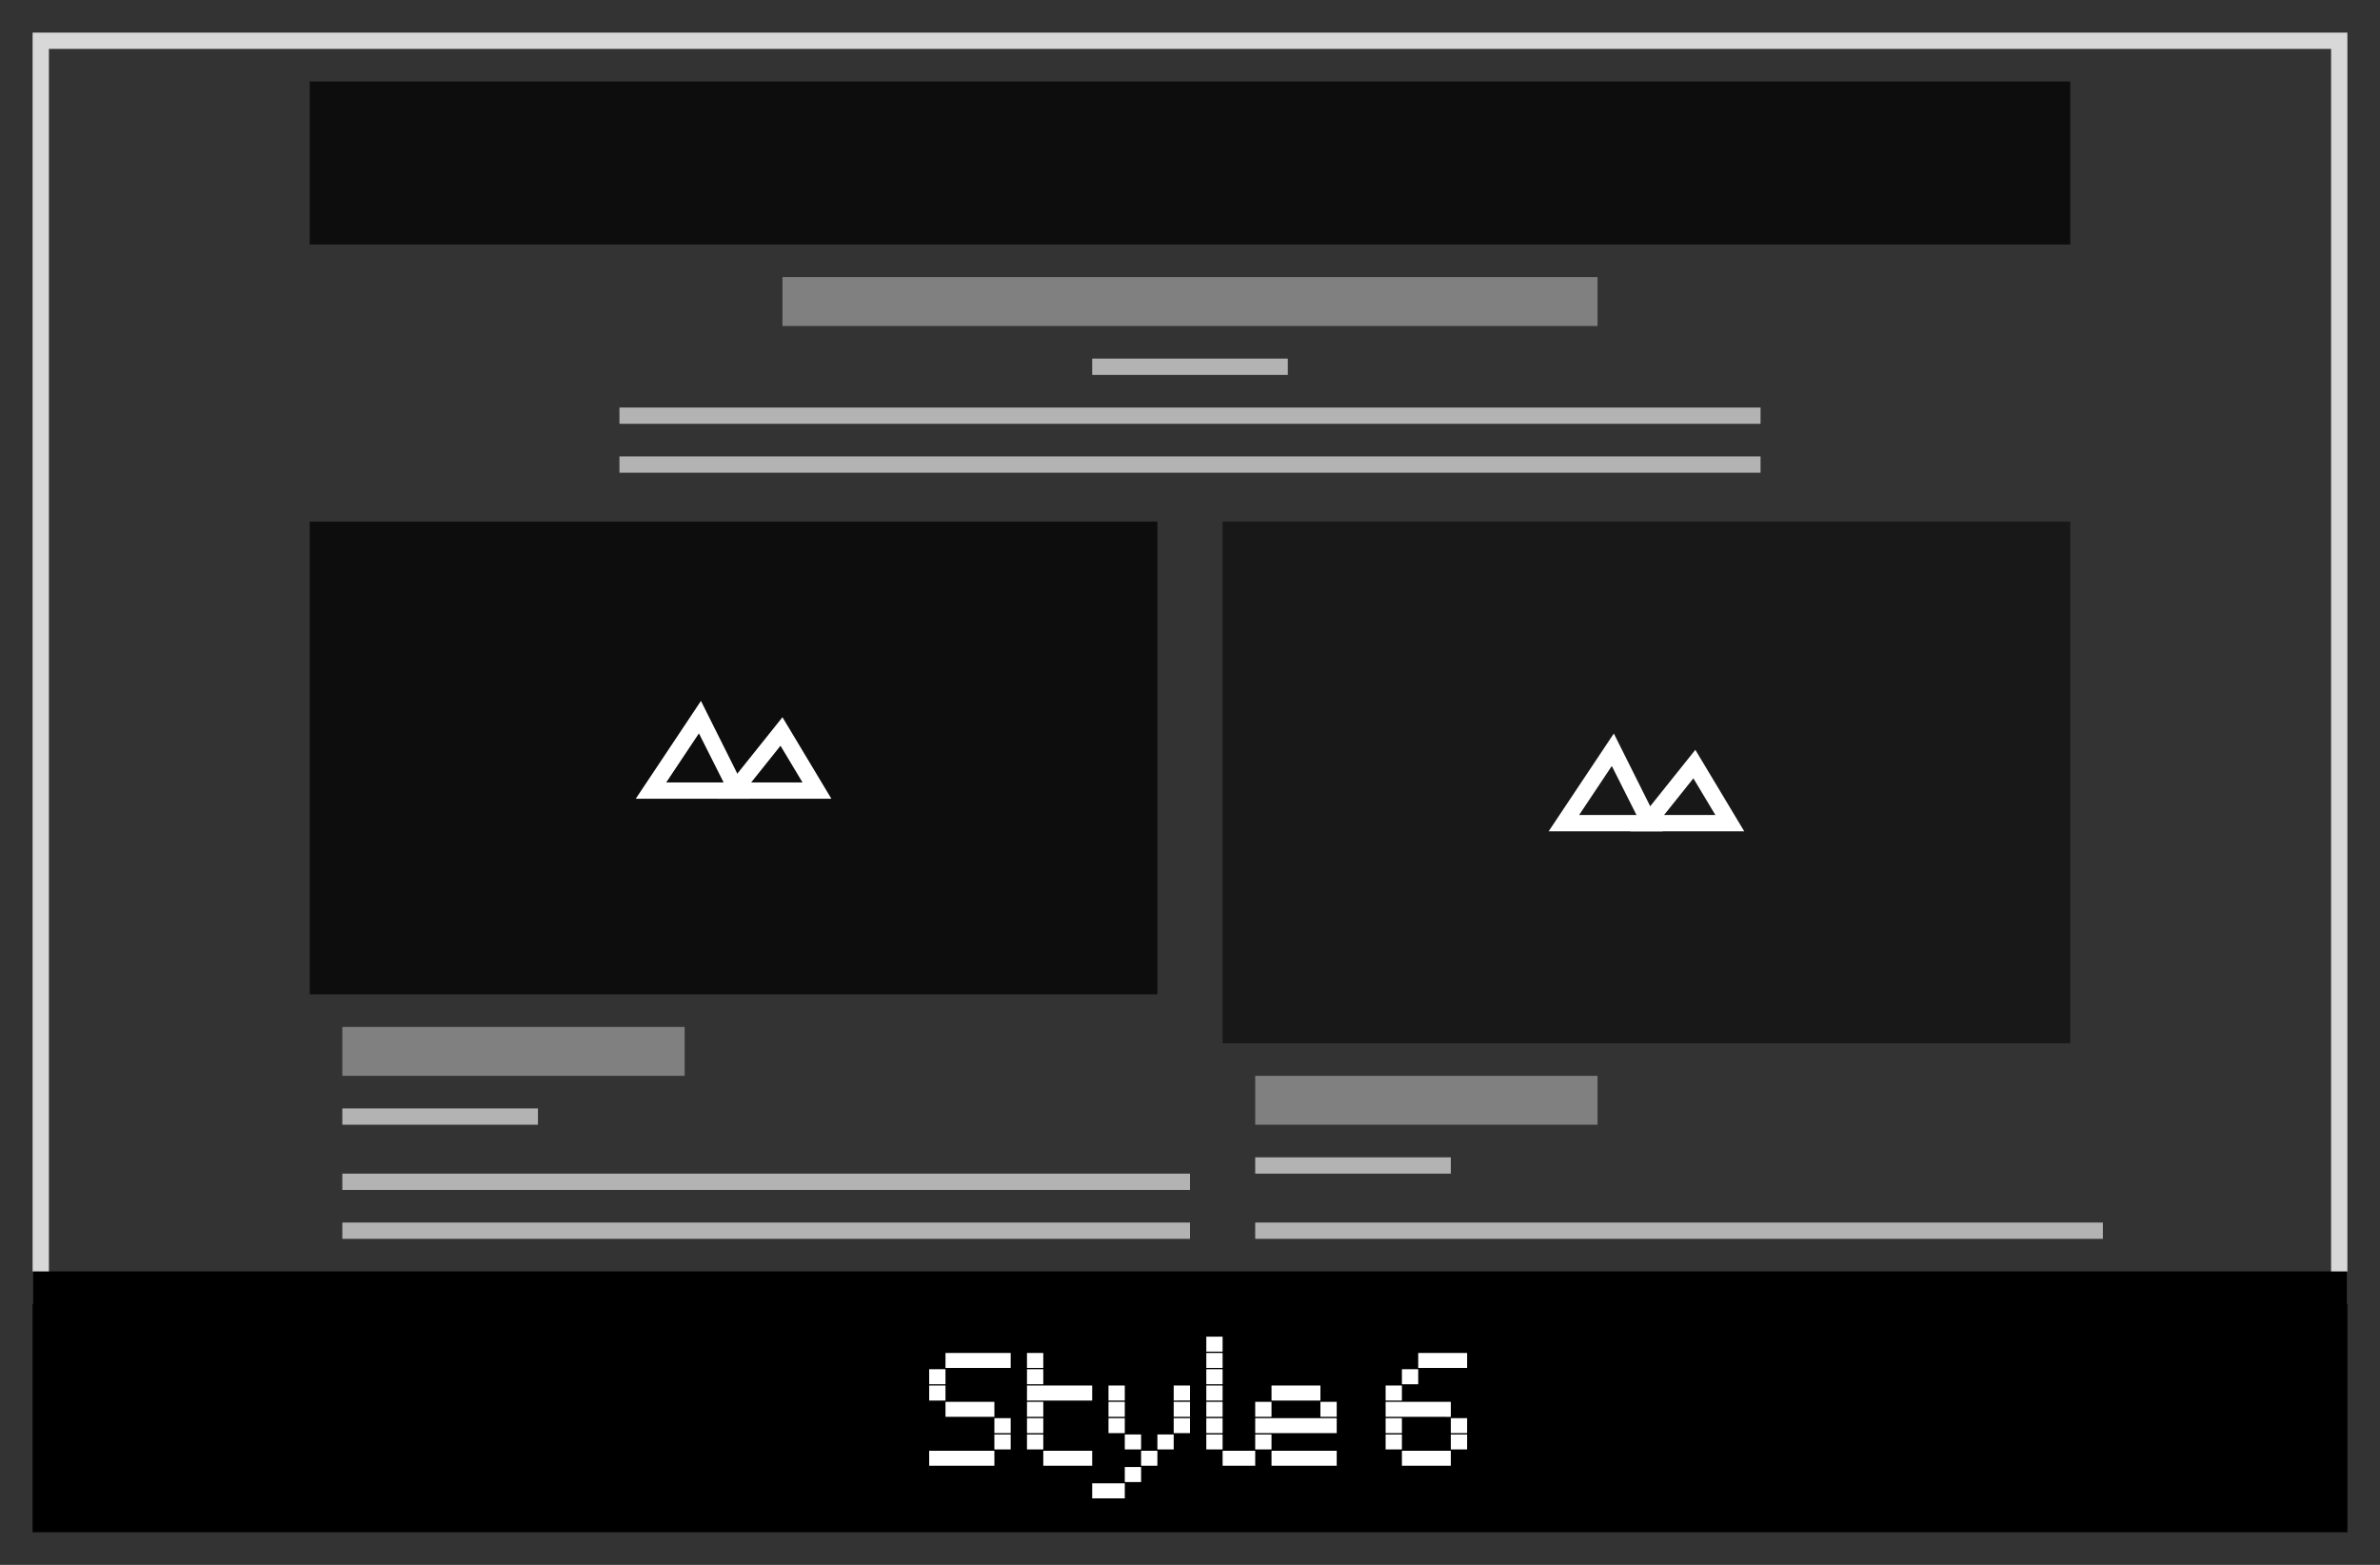 <svg xmlns="http://www.w3.org/2000/svg" width="146" height="96" viewBox="0 0 146 96"><rect x="0" y="0" width="146" height="96" fill="#333333" stroke="none"/><defs><style>.cls-1{fill:#d8d8d8;}.cls-2,.cls-6{fill:#09090a;opacity:0.9;}.cls-3{fill:#fff;}.cls-4{fill:#b3b3b3;}.cls-5{fill:gray;}.cls-6{fill-opacity:0.7;}</style></defs><title>df</title><g id="blog-style-6-alika"><path class="cls-1" d="M143,3V79H3V3H143m1-1H2V80H144V2Z"/><rect x="2" y="78" width="142" height="16"/><rect class="cls-2" x="19" y="32" width="52" height="29"/><path class="cls-3" d="M42.88,45l1.51,3H40.87l2-3M43,43l-4,6h7l-3-6Z"/><path class="cls-3" d="M47.88,45.75,49.23,48H46.08l1.8-2.25M48,44l-4,5h7l-3-5Z"/><rect class="cls-4" x="21" y="68" width="12" height="1"/><rect class="cls-4" x="21" y="72" width="52" height="1"/><rect class="cls-4" x="21" y="75" width="52" height="1"/><rect class="cls-5" x="21" y="63" width="21" height="3"/><rect class="cls-6" x="75" y="32" width="52" height="32"/><path class="cls-3" d="M98.88,47l1.51,3H96.87l2-3M99,45l-4,6h7l-3-6Z"/><path class="cls-3" d="M103.88,47.75,105.23,50h-3.15l1.8-2.25M104,46l-4,5h7l-3-5Z"/><rect class="cls-4" x="77" y="71" width="12" height="1"/><rect class="cls-4" x="77" y="75" width="52" height="1"/><rect class="cls-5" x="77" y="66" width="21" height="3"/><rect class="cls-2" x="19" y="5" width="108" height="10"/><rect class="cls-4" x="67" y="22" width="12" height="1"/><rect class="cls-4" x="38" y="25" width="70" height="1"/><rect class="cls-4" x="38" y="28" width="70" height="1"/><rect class="cls-5" x="48" y="17" width="50" height="3"/><path class="cls-3" d="M58,84v.92H57V84Zm0,1v.92H57V85Zm0,4v.92H57V89Zm1-6v.92H58V83Zm0,3v.92H58V86Zm0,3v.92H58V89Zm1-6v.92H59V83Zm0,3v.92H59V86Zm0,3v.92H59V89Zm1-6v.92H60V83Zm0,3v.92H60V86Zm0,3v.92H60V89Zm1-6v.92H61V83Zm0,4v.92H61V87Zm0,1v.92H61V88Z"/><path class="cls-3" d="M64,83v.92H63V83Zm0,1v.92H63V84Zm0,1v.92H63V85Zm0,1v.92H63V86Zm0,1v.92H63V87Zm0,1v.92H63V88Zm1-3v.92H64V85Zm0,4v.92H64V89Zm1-4v.92H65V85Zm0,4v.92H65V89Zm1-4v.92H66V85Zm0,4v.92H66V89Z"/><path class="cls-3" d="M68,91v.92H67V91Zm1-6v.92H68V85Zm0,1v.92H68V86Zm0,1v.92H68V87Zm0,4v.92H68V91Zm1-3v.92H69V88Zm0,2v.92H69V90Zm1-1v.92H70V89Zm1-1v.92H71V88Zm1-3v.92H72V85Zm0,1v.92H72V86Zm0,1v.92H72V87Z"/><path class="cls-3" d="M75,82v.92H74V82Zm0,1v.92H74V83Zm0,1v.92H74V84Zm0,1v.92H74V85Zm0,1v.92H74V86Zm0,1v.92H74V87Zm0,1v.92H74V88Zm1,1v.92H75V89Zm1,0v.92H76V89Z"/><path class="cls-3" d="M78,86v.92H77V86Zm0,1v.92H77V87Zm0,1v.92H77V88Zm1-3v.92H78V85Zm0,2v.92H78V87Zm0,2v.92H78V89Zm1-4v.92H79V85Zm0,2v.92H79V87Zm0,2v.92H79V89Zm1-4v.92H80V85Zm0,2v.92H80V87Zm0,2v.92H80V89Zm1-3v.92H81V86Zm0,1v.92H81V87Zm0,2v.92H81V89Z"/><path class="cls-3" d="M86,85v.92H85V85Zm0,1v.92H85V86Zm0,1v.92H85V87Zm0,1v.92H85V88Zm1-4v.92H86V84Zm0,2v.92H86V86Zm0,3v.92H86V89Zm1-6v.92H87V83Zm0,3v.92H87V86Zm0,3v.92H87V89Zm1-6v.92H88V83Zm0,3v.92H88V86Zm0,3v.92H88V89Zm1-6v.92H89V83Zm0,4v.92H89V87Zm0,1v.92H89V88Z"/></g></svg>